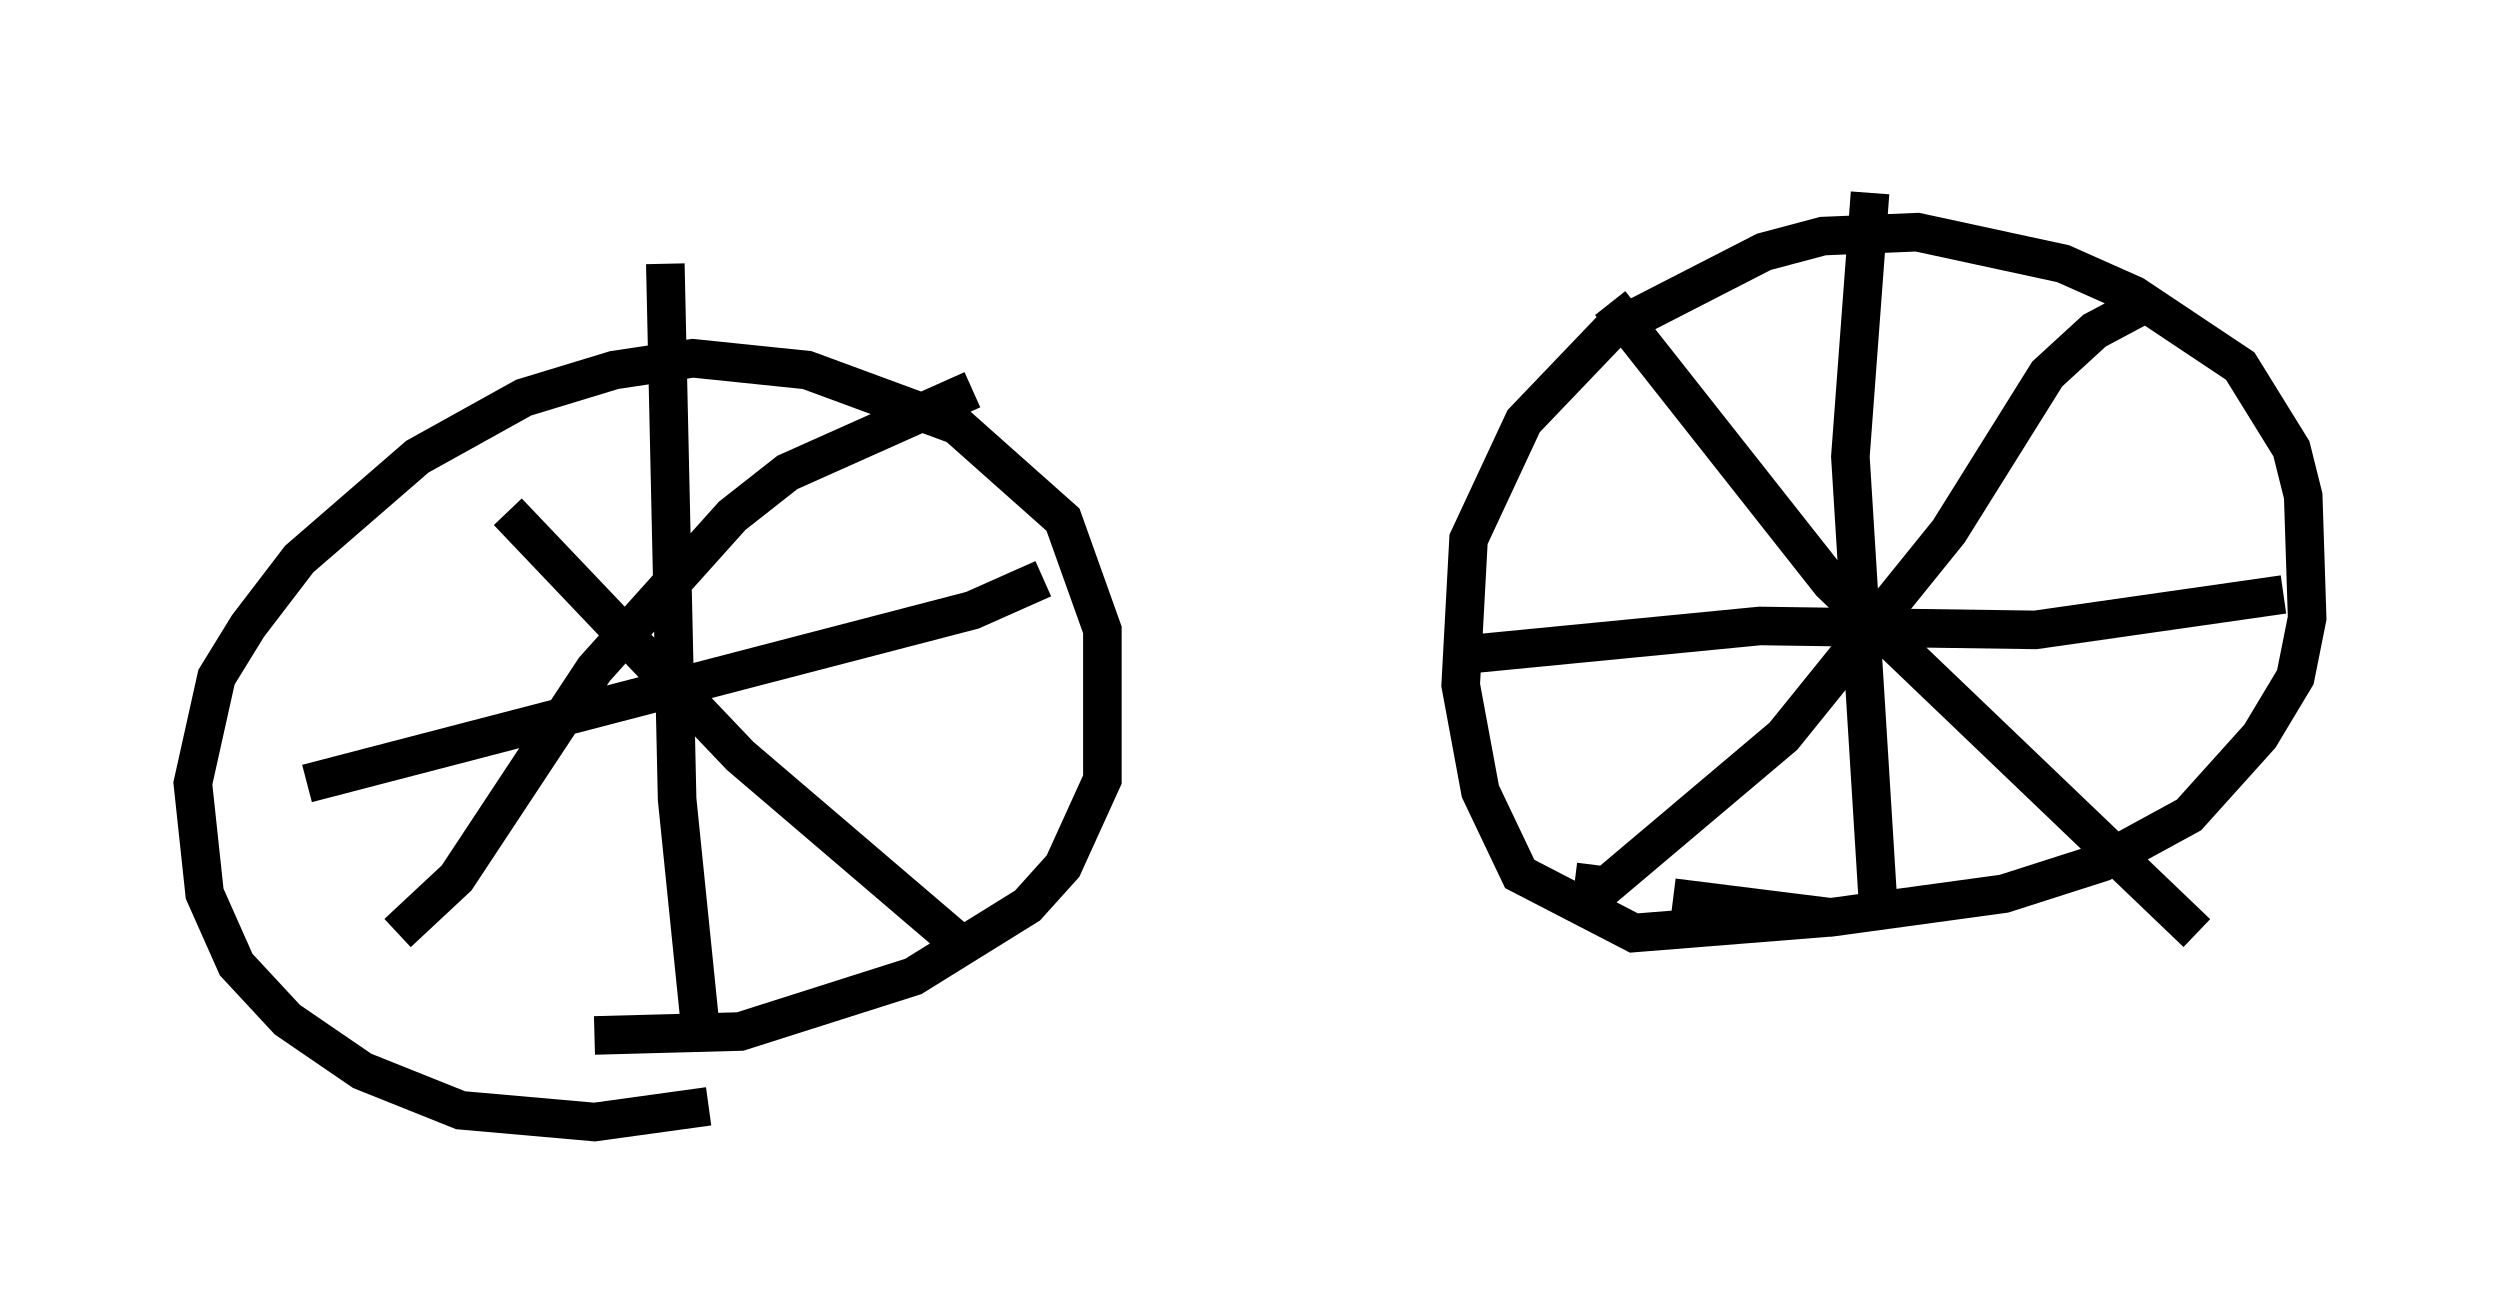 <?xml version="1.0" encoding="utf-8" ?>
<svg baseProfile="full" height="34.092" version="1.1" width="64.819" xmlns="http://www.w3.org/2000/svg" xmlns:ev="http://www.w3.org/2001/xml-events" xmlns:xlink="http://www.w3.org/1999/xlink"><defs /><rect fill="white" height="34.092" width="64.819" x="0" y="0" /><path d="M20.006, 28.071 m-1.633, 0.613 l-2.96, 0.408 -3.471, -0.306 l-2.552, -1.021 -1.94, -1.327 l-1.327, -1.429 -0.817, -1.838 l-0.306, -2.858 0.613, -2.756 l0.817, -1.327 1.327, -1.735 l3.063, -2.654 2.756, -1.531 l2.348, -0.715 2.042, -0.306 l2.96, 0.306 3.879, 1.429 l2.756, 2.45 1.021, 2.858 l0.0, 3.879 -1.021, 2.246 l-0.919, 1.021 -2.96, 1.838 l-4.492, 1.429 -3.777, 0.102 m2.756, -0.102 l-0.613, -6.023 -0.306, -13.883 m-9.29, 13.475 l17.252, -4.492 1.838, -0.817 m-1.838, -4.9 l-4.798, 2.144 -1.429, 1.123 l-3.573, 3.981 -3.573, 5.41 l-1.531, 1.429 m2.858, -10.923 l6.023, 6.329 5.615, 4.798 m22.663, -0.613 l-5.104, 0.408 -2.96, -1.531 l-1.021, -2.144 -0.51, -2.756 l0.204, -3.777 1.429, -3.063 l2.246, -2.348 3.981, -2.042 l1.531, -0.408 2.45, -0.102 l3.777, 0.817 1.838, 0.817 l2.756, 1.838 1.327, 2.144 l0.306, 1.225 0.102, 3.165 l-0.306, 1.531 -0.919, 1.531 l-1.838, 2.042 -2.246, 1.225 l-2.552, 0.817 -4.492, 0.613 l-4.083, -0.51 m5.308, 0.102 l-0.715, -11.536 0.51, -6.84 m-10.208, 11.944 l7.35, -0.715 7.146, 0.102 l6.431, -0.919 m-3.369, -7.656 l-1.531, 0.817 -1.225, 1.123 l-2.552, 4.083 -4.288, 5.308 l-4.594, 3.879 -0.817, -0.102 m0.919, -15.006 l5.717, 7.248 9.494, 9.086 " fill="none" stroke="black" stroke-width="1" /></svg>